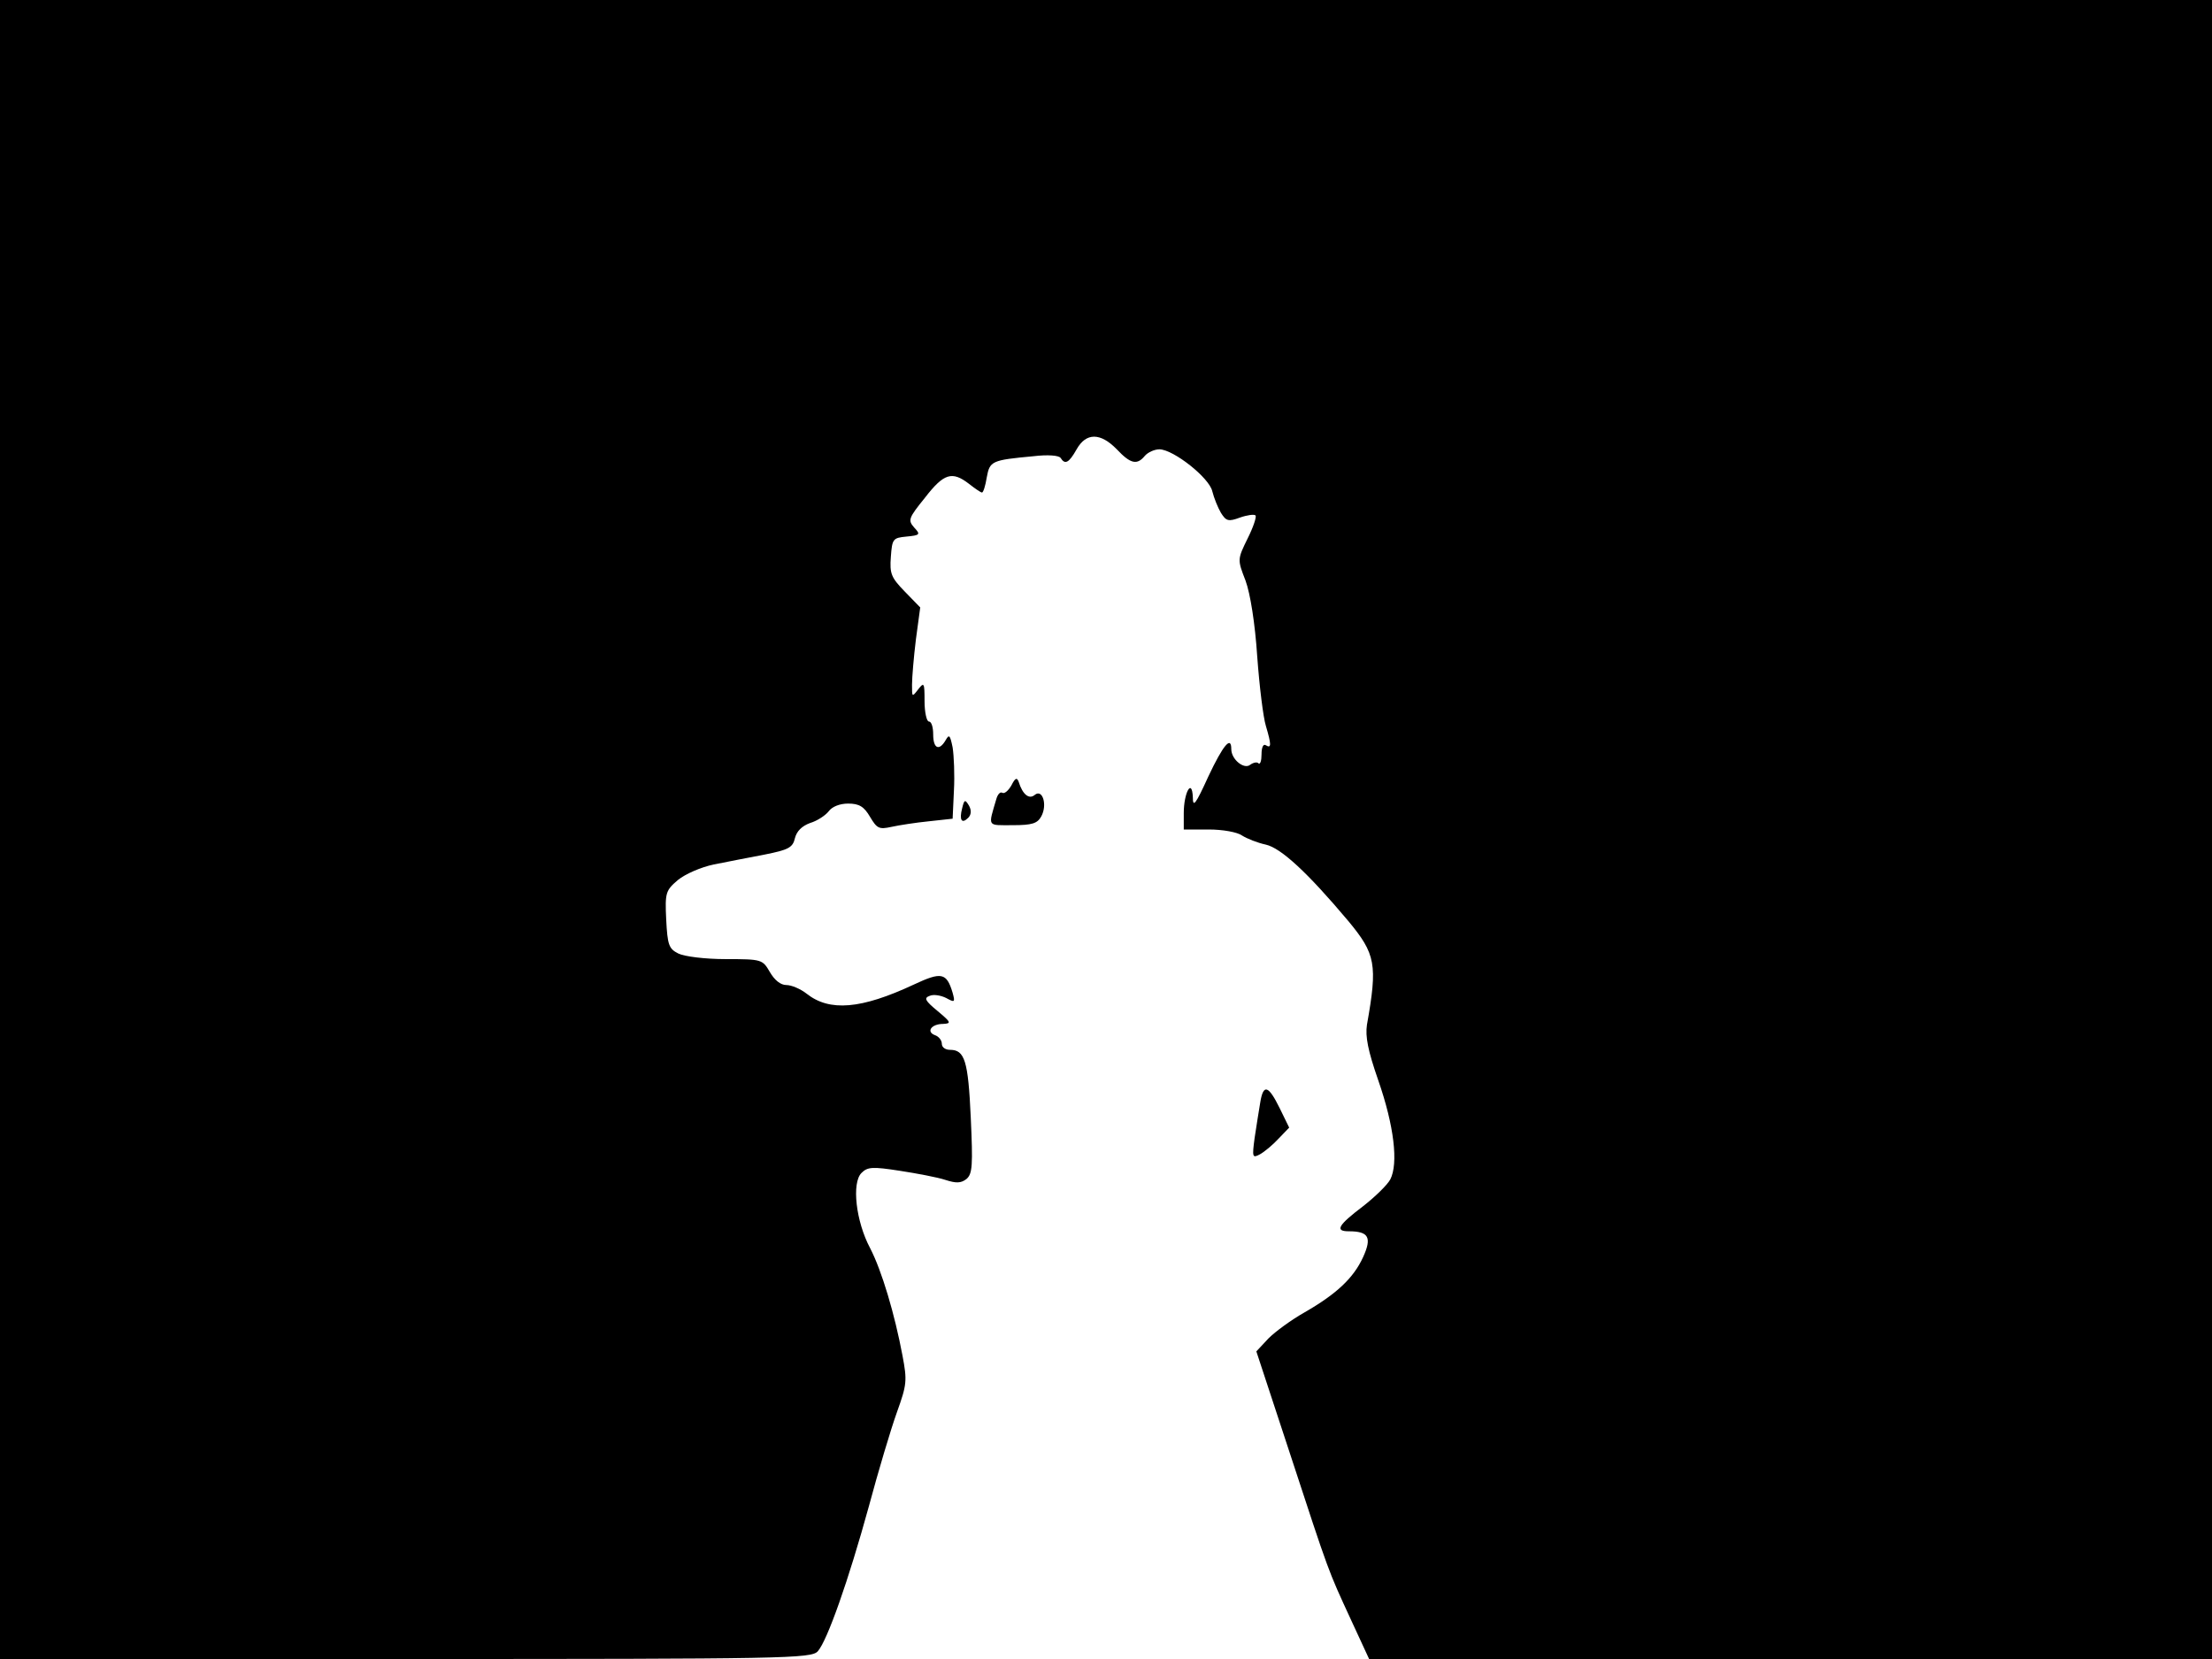 <svg xmlns="http://www.w3.org/2000/svg" width="682.667" height="512" version="1.0" viewBox="0 0 512 384"><path d="M0 192v192h93.8c88.2 0 94-.1 95.5-1.8 2.2-2.5 7.1-16.4 11.8-33.5 2.2-8.2 5.1-17.9 6.5-21.8 2.3-6.4 2.4-7.3 1.3-13.1-1.8-9.6-4.8-19.7-7.5-24.9-3.3-6.2-4.3-15.1-2-17.4 1.4-1.4 2.5-1.5 8.9-.5 3.9.6 8.7 1.5 10.5 2.1 2.5.8 3.6.8 4.9-.2 1.4-1.2 1.5-3.2 1-14.2-.6-13.2-1.4-15.7-4.8-15.7-1.1 0-1.9-.6-1.9-1.4s-.7-1.7-1.6-2c-2.1-.8-.8-2.6 1.9-2.6 2-.1 1.8-.4-1.3-3-2.9-2.4-3.2-3-1.8-3.5.9-.4 2.6-.1 3.8.5 2 1.1 2.1 1 1.5-1.2-1.4-4.7-2.6-4.9-9-1.9-12.2 5.7-19.5 6.3-24.8 2.1-1.4-1.1-3.5-2-4.7-2-1.3 0-2.7-1.1-3.8-3-1.7-2.9-1.8-3-10.2-3-4.8 0-9.6-.6-11-1.3-2.2-1.1-2.5-2-2.8-7.9-.3-6.2-.1-6.7 2.7-9.1 1.7-1.4 5.4-3 8.3-3.6s8.2-1.6 11.8-2.3c5.5-1.1 6.5-1.6 7-3.8.4-1.6 1.6-2.8 3.5-3.5 1.7-.5 3.6-1.8 4.3-2.7.8-1.1 2.6-1.8 4.5-1.8 2.6 0 3.7.7 5.1 3.1 1.6 2.7 2.1 2.9 4.9 2.3 1.8-.4 5.7-1 8.7-1.3l5.5-.6.3-6.5c.2-3.6 0-8.1-.3-10-.6-2.9-.8-3.1-1.6-1.7-1.5 2.6-2.9 2-2.9-1.3 0-1.7-.4-3-1-3-.5 0-1-2.1-1-4.7 0-4.3-.1-4.5-1.5-2.7s-1.4 1.8-1.4-1.1c0-1.7.4-6.4.9-10.5l1-7.4-3.6-3.7c-3.1-3.2-3.5-4.1-3.2-8 .3-4.2.5-4.4 3.6-4.7 3.2-.3 3.3-.5 1.8-2.1-1.5-1.7-1.3-2.2 2.5-6.9 4.4-5.7 6.3-6.2 10.2-3.2 1.4 1.1 2.7 2 3 2s.8-1.6 1.1-3.5c.7-3.8 1.1-4 10.8-4.9 3.3-.4 5.9-.2 6.3.4 1 1.6 1.9 1.2 3.7-2 2.2-3.9 5.5-3.9 9.3 0 3.2 3.4 4.7 3.7 6.5 1.5.7-.8 2.2-1.5 3.4-1.5 3.3.1 11.5 6.6 12.2 9.7.4 1.6 1.3 3.8 2 5 1.2 1.9 1.7 2.1 4.4 1.1 1.7-.6 3.3-.8 3.6-.5s-.5 2.7-1.8 5.3c-2.4 4.9-2.4 4.9-.5 9.8 1.1 3 2.2 9.9 2.7 17.5.5 6.9 1.4 14.2 2 16.1 1.3 4.4 1.3 5.3 0 4.5-.6-.4-1 .5-1 2.1 0 1.5-.3 2.4-.7 2.1-.3-.4-1.2-.2-1.9.3-1.4 1.2-4.4-1.2-4.4-3.6 0-3.2-1.9-.9-5.3 6.3-3 6.6-3.6 7.3-3.6 4.8-.2-4.5-2.1-1-2.1 3.7v3.8h5.8c3.2 0 6.6.6 7.7 1.4 1.1.7 3.6 1.7 5.5 2.1 3.5.8 9.6 6.4 19.1 17.7 6.3 7.6 6.8 10 4.3 24-.4 2.7.2 5.9 2.6 12.8 3.7 10.6 4.7 19.3 2.8 23-.7 1.3-3.6 4.1-6.3 6.2-5.8 4.4-6.6 5.8-3.3 5.8 4.6 0 5.4 1.4 3.3 6-2.2 4.8-6.1 8.5-13.6 12.8-3 1.7-6.7 4.4-8.3 6l-2.8 3 7.7 23.4c9.3 28.4 8.9 27.2 14.1 38.5l4.3 9.3H512V0H0z"/><path d="M234.1 181.8c-.7 1.2-1.6 2-2.1 1.7s-1.1.4-1.4 1.5c-1.9 6.5-2.2 6 3.8 6 4.5 0 5.7-.4 6.6-2 1.5-2.7.3-6.5-1.5-5-1.3 1.1-2.8-.1-3.7-3-.4-1.1-.8-1-1.7.8m-11.4 5.3c-.7 2.7-.1 3.7 1.4 2.2.7-.7.8-1.7.2-2.8-.9-1.5-1.1-1.5-1.6.6m69 68.1c-.3 1.8-.9 5.5-1.3 8.2-.6 4.5-.5 4.7 1.2 3.8 1.1-.6 3-2.2 4.3-3.6l2.5-2.6-2.2-4.5c-2.6-5.3-3.8-5.7-4.5-1.3"/></svg>